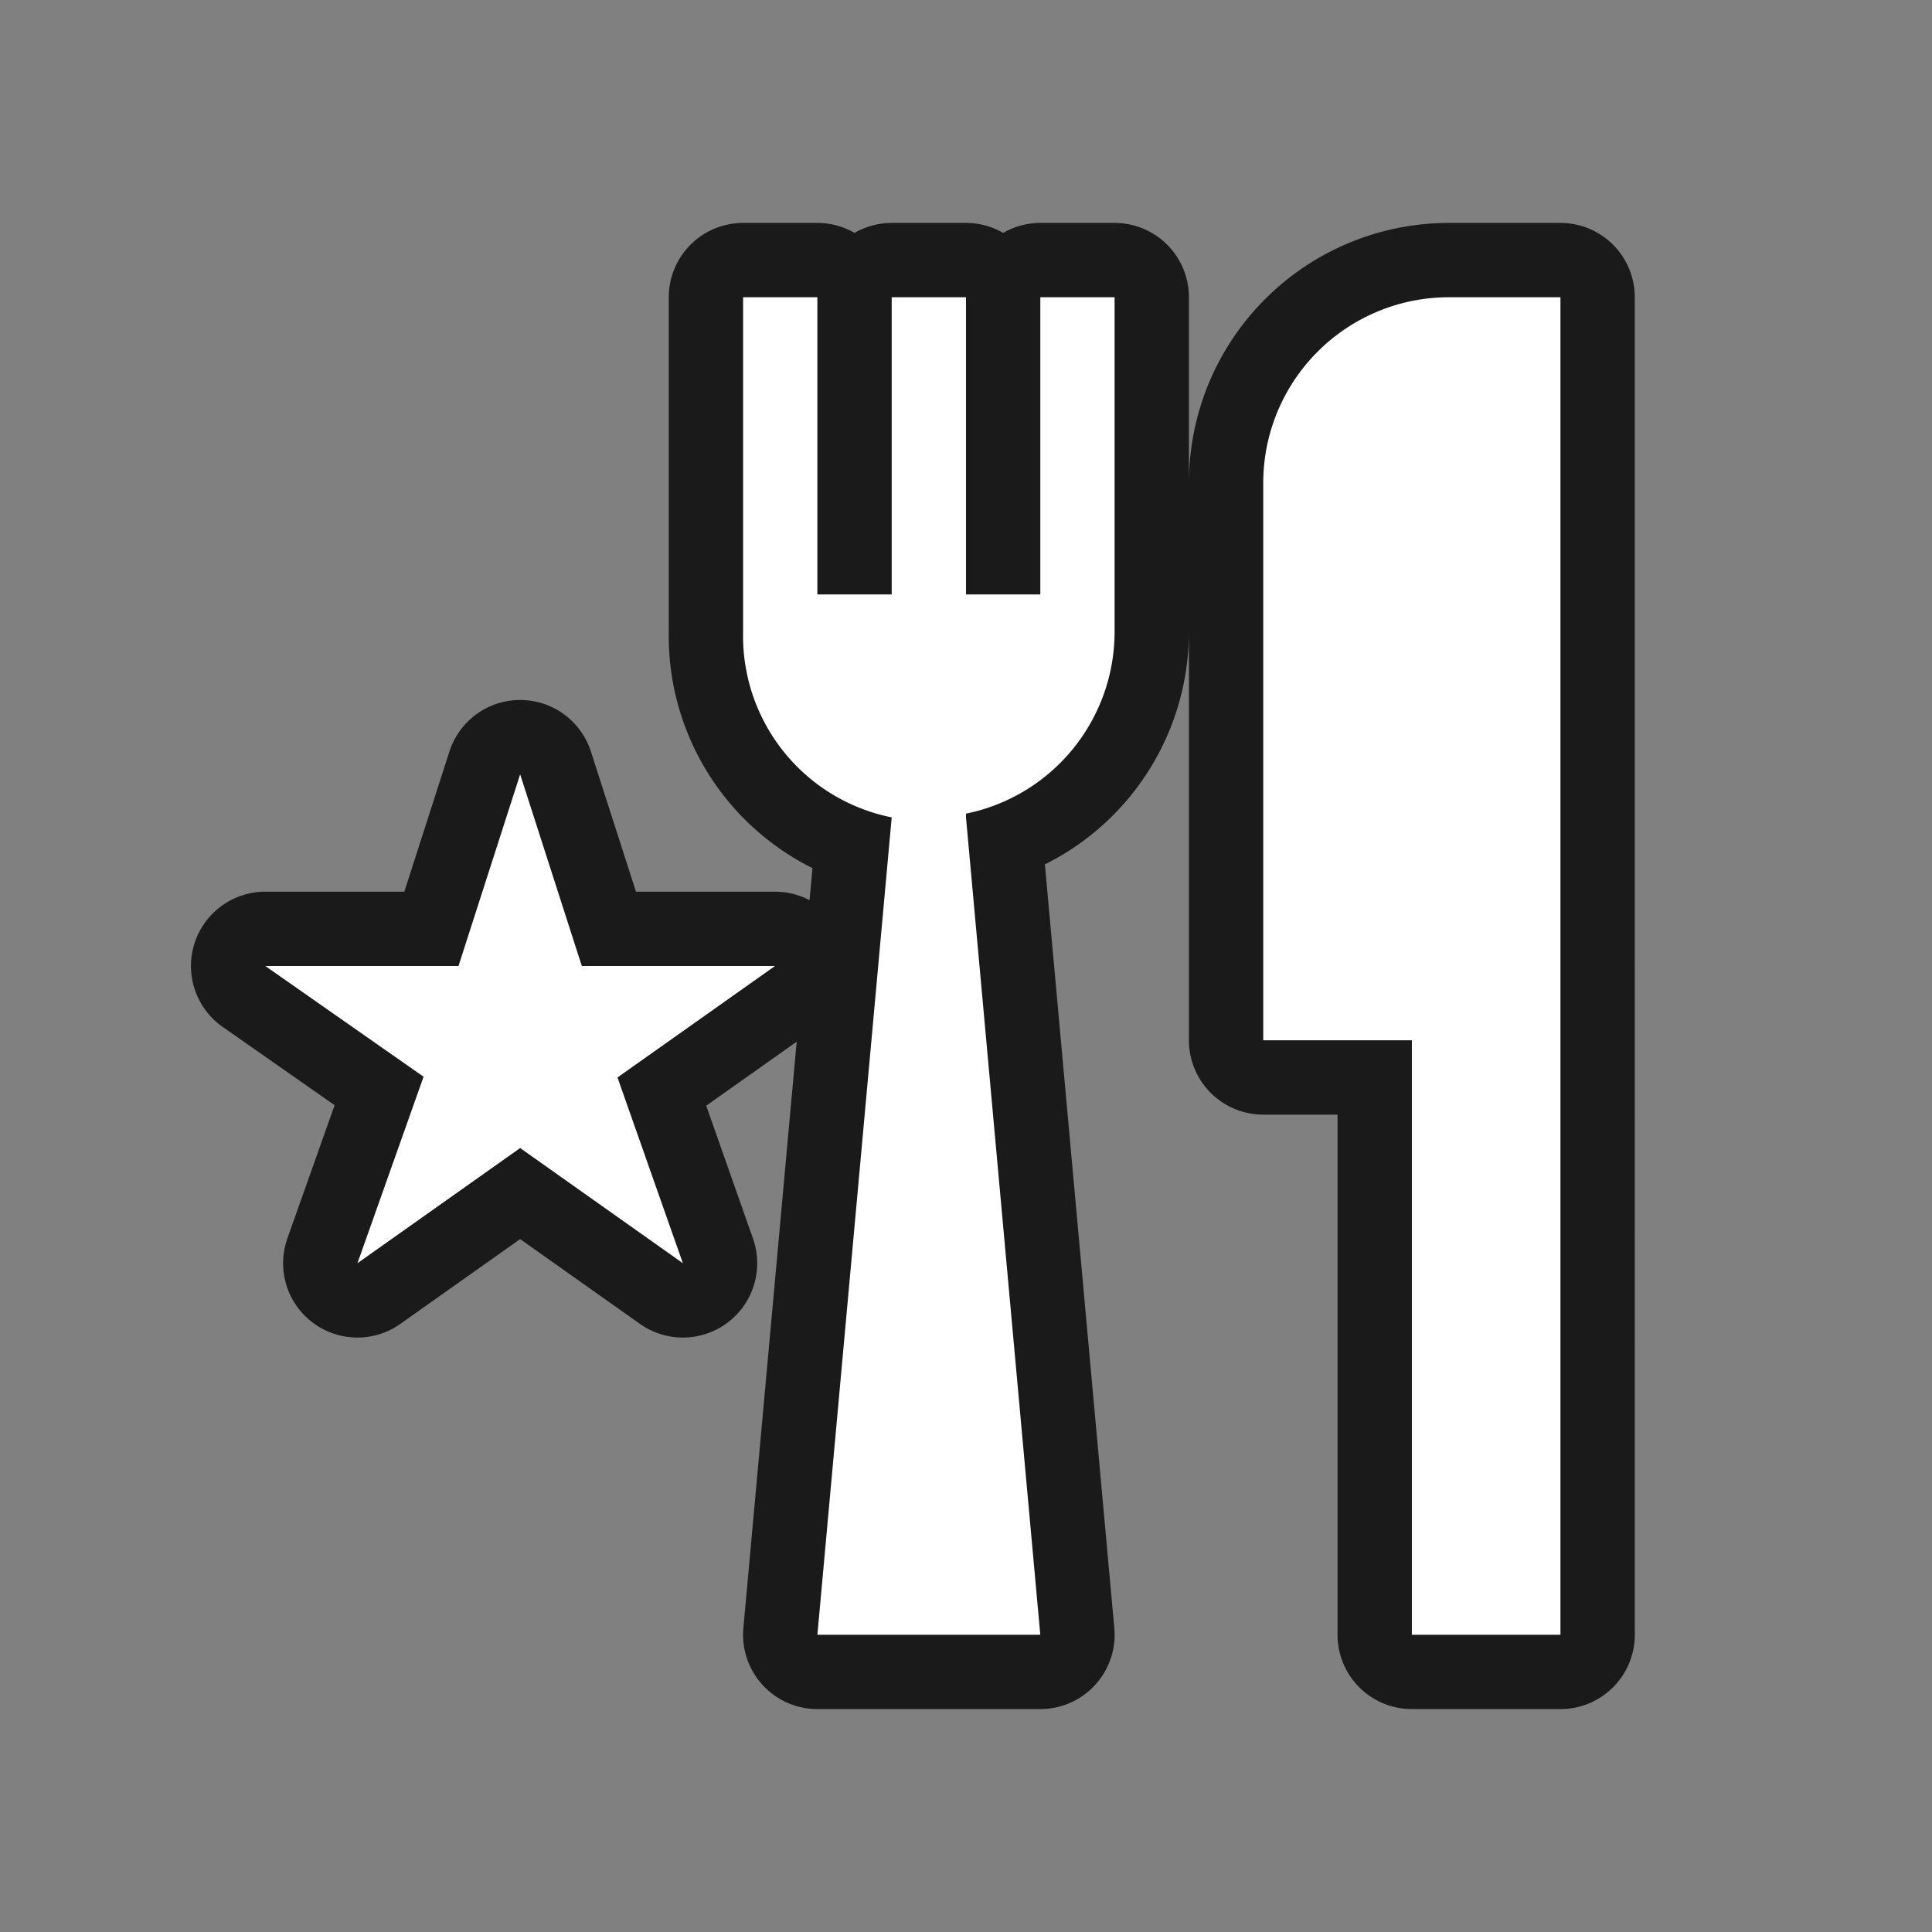<svg xmlns="http://www.w3.org/2000/svg" viewBox="0 0 26 26" height="26" width="26"><rect x="0" y="0" width="26" height="26" fill="#808080" stroke="none"/><title>FmIcnFillLightPoiRestaurantStar.svg</title><rect fill="none" x="0" y="0" width="26" height="26"></rect><path fill="rgba(0,0,0,0.8)" transform="translate(1 1)" d="M9.43,12,7.31,13.5,8.19,16,6,14.45,3.81,16l.89-2.51L2.57,12h2.6L6,9.42,6.83,12ZM13,7H12V3H11V7H10V3H9V7.51A2.49,2.49,0,0,0,11,10v0L10,21h3L12,10V9.95A2.5,2.5,0,0,0,14,7.5V3H13Zm5.5-4A2.5,2.5,0,0,0,16,5.5V13h2v8h2V3Z" style="stroke-linejoin:round;stroke-miterlimit:4;" stroke="rgba(0,0,0,0.8)" stroke-width="2"></path><path fill="#ffffff" transform="translate(1 1)" d="M9.43,12,7.31,13.5,8.19,16,6,14.45,3.81,16l.89-2.51L2.57,12h2.6L6,9.42,6.83,12ZM13,7H12V3H11V7H10V3H9V7.51A2.49,2.49,0,0,0,11,10v0L10,21h3L12,10V9.95A2.5,2.5,0,0,0,14,7.5V3H13Zm5.5-4A2.5,2.5,0,0,0,16,5.5V13h2v8h2V3Z"></path></svg>